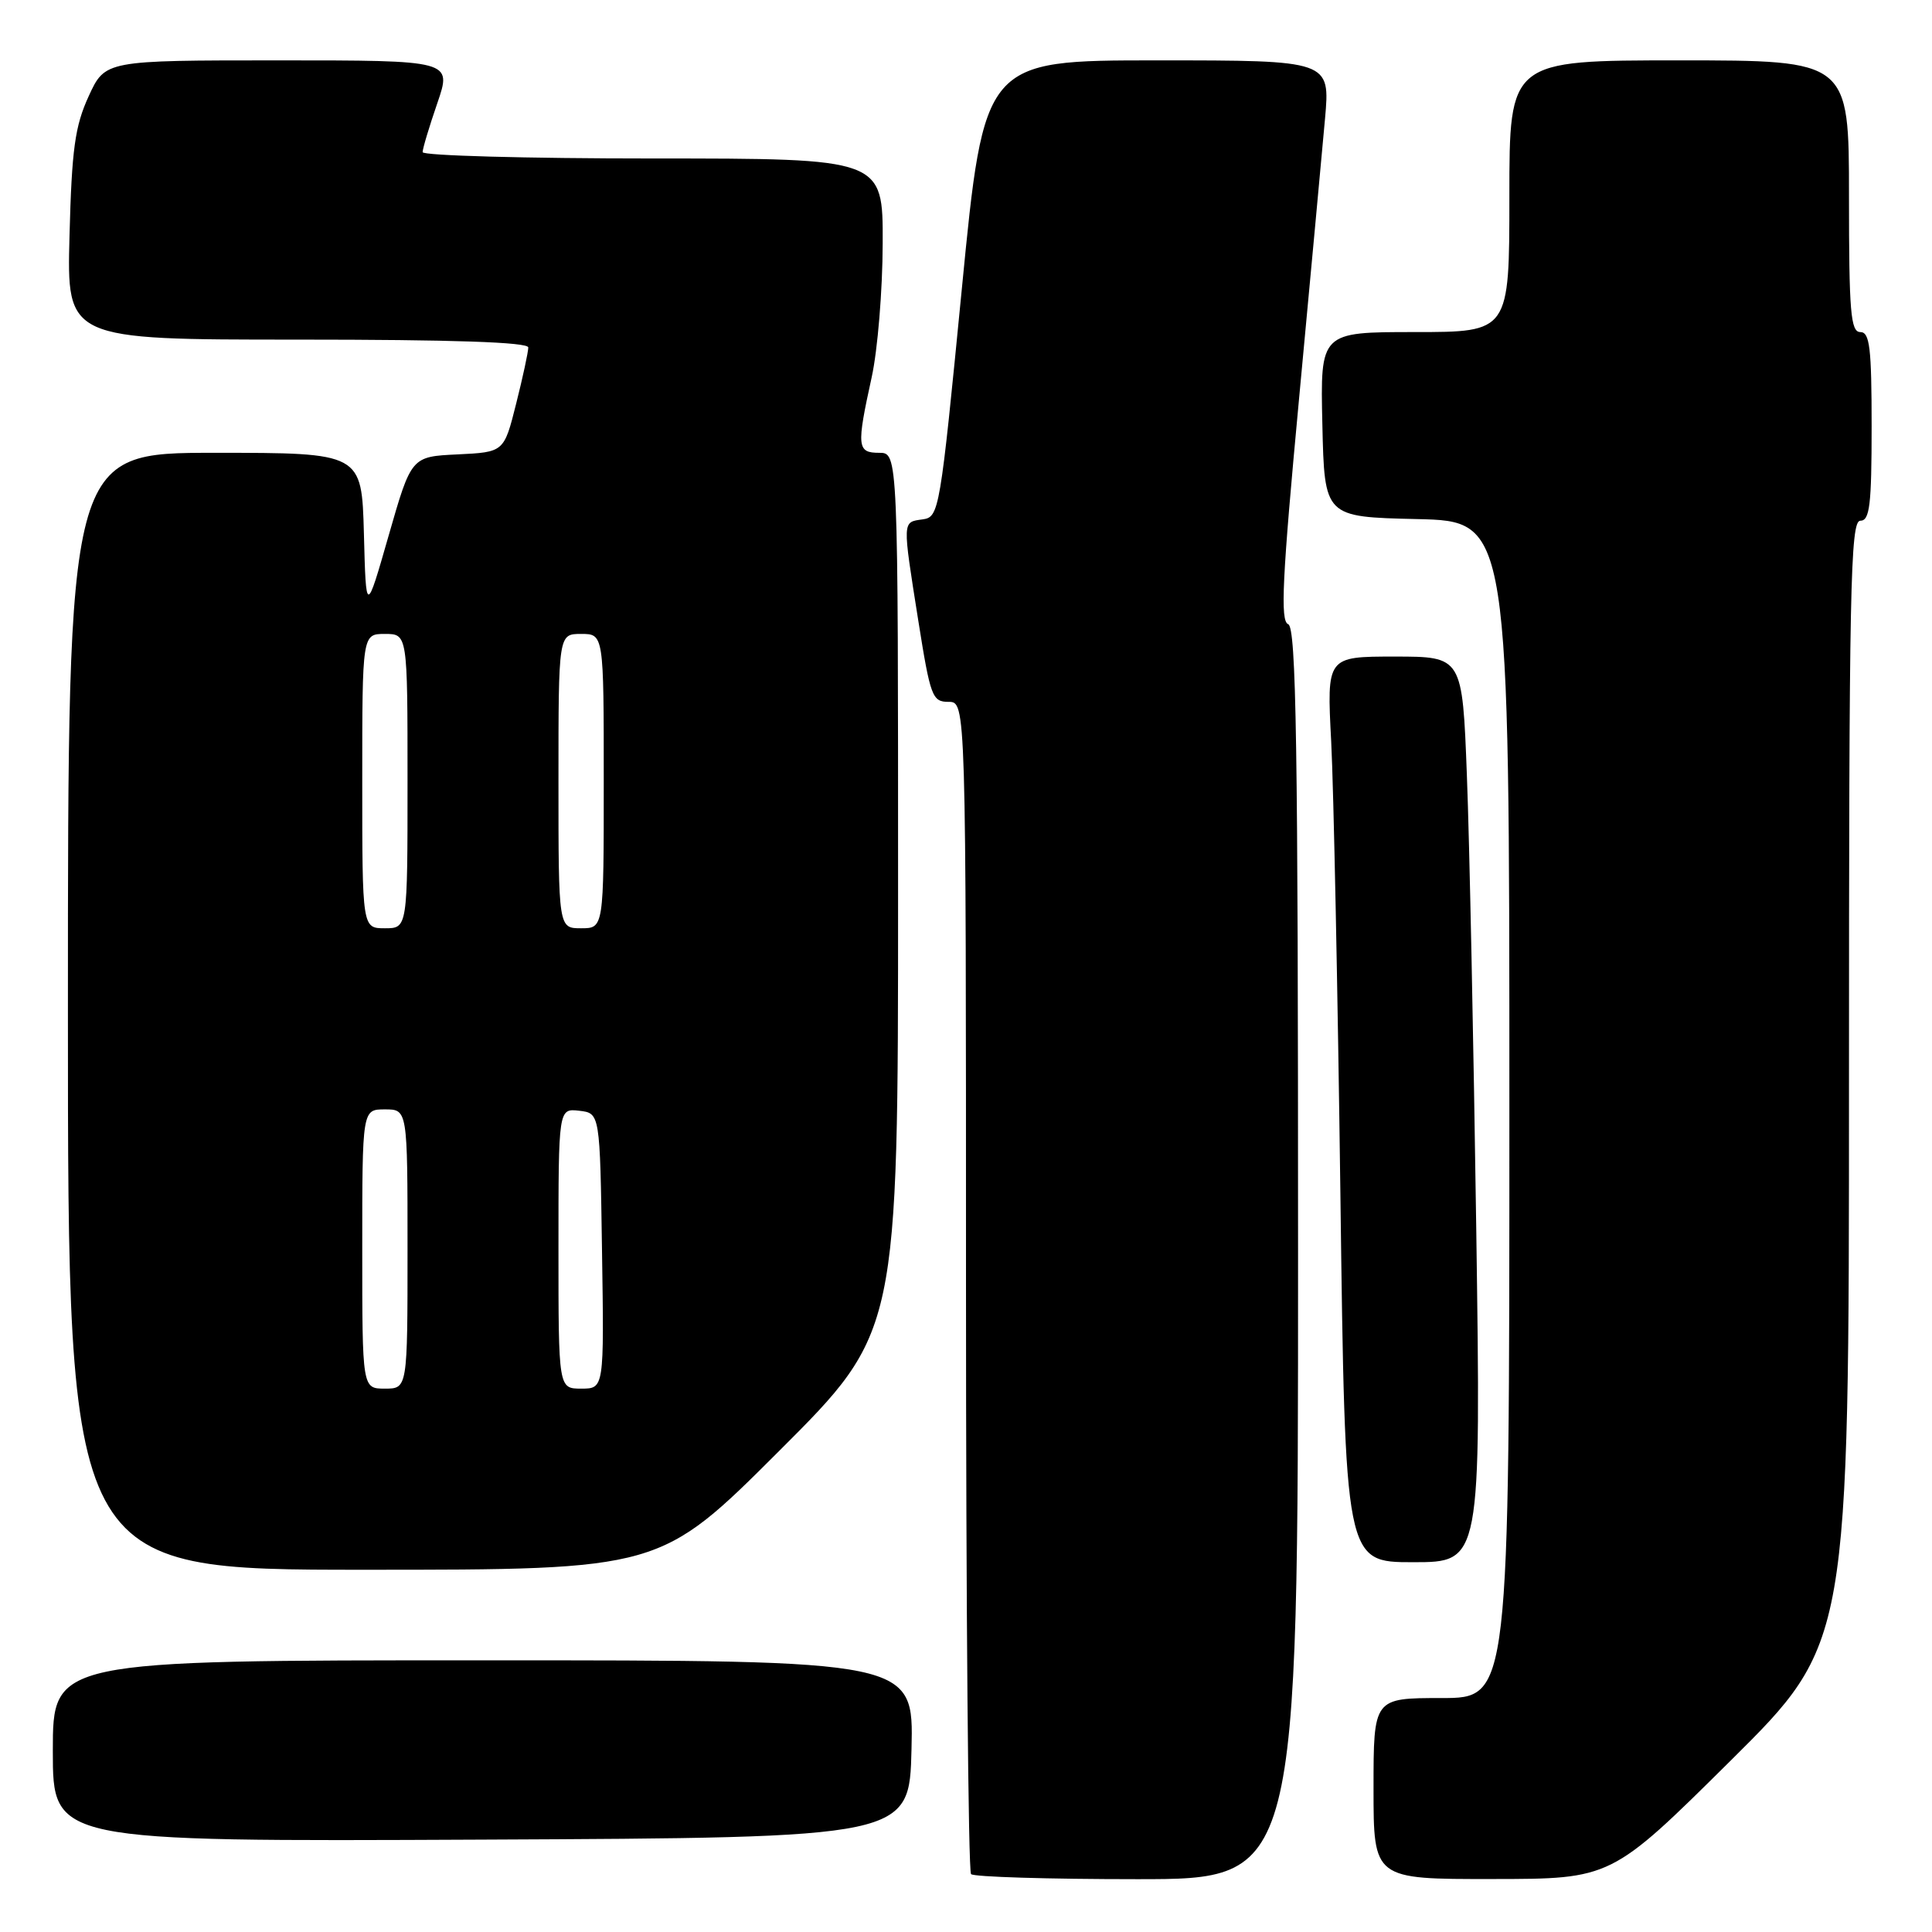 <?xml version="1.0" encoding="UTF-8" standalone="no"?>
<!DOCTYPE svg PUBLIC "-//W3C//DTD SVG 1.1//EN" "http://www.w3.org/Graphics/SVG/1.1/DTD/svg11.dtd" >
<svg xmlns="http://www.w3.org/2000/svg" xmlns:xlink="http://www.w3.org/1999/xlink" version="1.1" viewBox="0 0 256 256">
 <g >
 <path fill="currentColor"
d=" M 172.00 166.11 C 172.00 98.60 171.76 83.12 170.69 82.71 C 169.62 82.30 169.90 76.65 172.13 52.85 C 173.64 36.71 175.19 20.01 175.57 15.75 C 176.26 8.00 176.26 8.00 153.33 8.00 C 130.40 8.00 130.40 8.00 127.45 38.25 C 124.56 67.84 124.45 68.51 122.25 68.82 C 119.54 69.20 119.56 68.85 121.68 82.25 C 123.28 92.32 123.53 93.00 125.69 93.00 C 128.00 93.00 128.00 93.00 128.00 170.33 C 128.00 212.87 128.30 247.97 128.67 248.33 C 129.03 248.70 138.93 249.00 150.67 249.00 C 172.00 249.00 172.00 249.00 172.00 166.11 Z  M 229.25 233.36 C 245.00 217.75 245.00 217.75 245.00 143.37 C 245.00 77.93 245.18 69.00 246.50 69.00 C 247.75 69.00 248.00 66.94 248.00 56.50 C 248.00 46.06 247.75 44.00 246.50 44.00 C 245.22 44.00 245.00 41.33 245.00 26.00 C 245.00 8.00 245.00 8.00 222.50 8.00 C 200.00 8.00 200.00 8.00 200.00 26.00 C 200.00 44.00 200.00 44.00 187.47 44.00 C 174.94 44.00 174.94 44.00 175.22 56.25 C 175.50 68.50 175.50 68.50 187.75 68.78 C 200.00 69.06 200.00 69.06 200.00 147.03 C 200.00 225.00 200.00 225.00 191.00 225.00 C 182.00 225.00 182.00 225.00 182.00 237.00 C 182.00 249.00 182.00 249.00 197.75 248.98 C 213.50 248.97 213.50 248.97 229.25 233.36 Z  M 120.78 231.75 C 121.06 220.00 121.06 220.00 64.03 220.00 C 7.00 220.00 7.00 220.00 7.00 232.01 C 7.00 244.02 7.00 244.02 63.75 243.76 C 120.50 243.50 120.50 243.50 120.78 231.75 Z  M 103.24 192.26 C 119.00 176.52 119.00 176.52 119.00 118.26 C 119.00 60.00 119.00 60.00 116.50 60.00 C 113.56 60.00 113.48 59.20 115.50 50.00 C 116.29 46.42 116.95 38.44 116.96 32.25 C 117.00 21.00 117.00 21.00 86.50 21.00 C 69.72 21.00 56.00 20.62 56.00 20.16 C 56.00 19.69 56.88 16.77 57.95 13.66 C 59.89 8.00 59.89 8.00 36.91 8.00 C 13.93 8.00 13.93 8.00 11.75 12.75 C 9.93 16.72 9.51 19.74 9.21 31.25 C 8.85 45.00 8.85 45.00 39.42 45.00 C 60.01 45.00 70.00 45.34 70.00 46.04 C 70.00 46.62 69.28 49.97 68.39 53.50 C 66.78 59.91 66.78 59.91 60.64 60.21 C 54.50 60.50 54.50 60.50 51.50 70.96 C 48.50 81.42 48.50 81.42 48.22 70.71 C 47.93 60.00 47.93 60.00 28.47 60.00 C 9.00 60.00 9.00 60.00 9.00 134.00 C 9.00 208.00 9.00 208.00 48.24 208.00 C 87.48 208.00 87.48 208.00 103.24 192.26 Z  M 195.61 162.75 C 195.26 138.41 194.71 111.41 194.37 102.75 C 193.77 87.00 193.77 87.00 184.79 87.00 C 175.80 87.00 175.80 87.00 176.39 98.25 C 176.71 104.44 177.26 131.44 177.61 158.25 C 178.24 207.00 178.24 207.00 187.24 207.00 C 196.24 207.00 196.24 207.00 195.61 162.75 Z  M 48.00 165.50 C 48.00 147.00 48.00 147.00 51.00 147.00 C 54.00 147.00 54.00 147.00 54.00 165.50 C 54.00 184.00 54.00 184.00 51.00 184.00 C 48.00 184.00 48.00 184.00 48.00 165.50 Z  M 74.00 165.43 C 74.00 146.87 74.00 146.87 76.75 147.18 C 79.50 147.50 79.50 147.50 79.77 165.75 C 80.05 184.00 80.05 184.00 77.02 184.00 C 74.00 184.00 74.00 184.00 74.00 165.43 Z  M 48.00 103.50 C 48.00 84.00 48.00 84.00 51.00 84.00 C 54.00 84.00 54.00 84.00 54.00 103.50 C 54.00 123.00 54.00 123.00 51.00 123.00 C 48.00 123.00 48.00 123.00 48.00 103.50 Z  M 74.00 103.50 C 74.00 84.00 74.00 84.00 77.00 84.00 C 80.00 84.00 80.00 84.00 80.00 103.50 C 80.00 123.00 80.00 123.00 77.00 123.00 C 74.00 123.00 74.00 123.00 74.00 103.50 Z "/>
</g>
</svg>